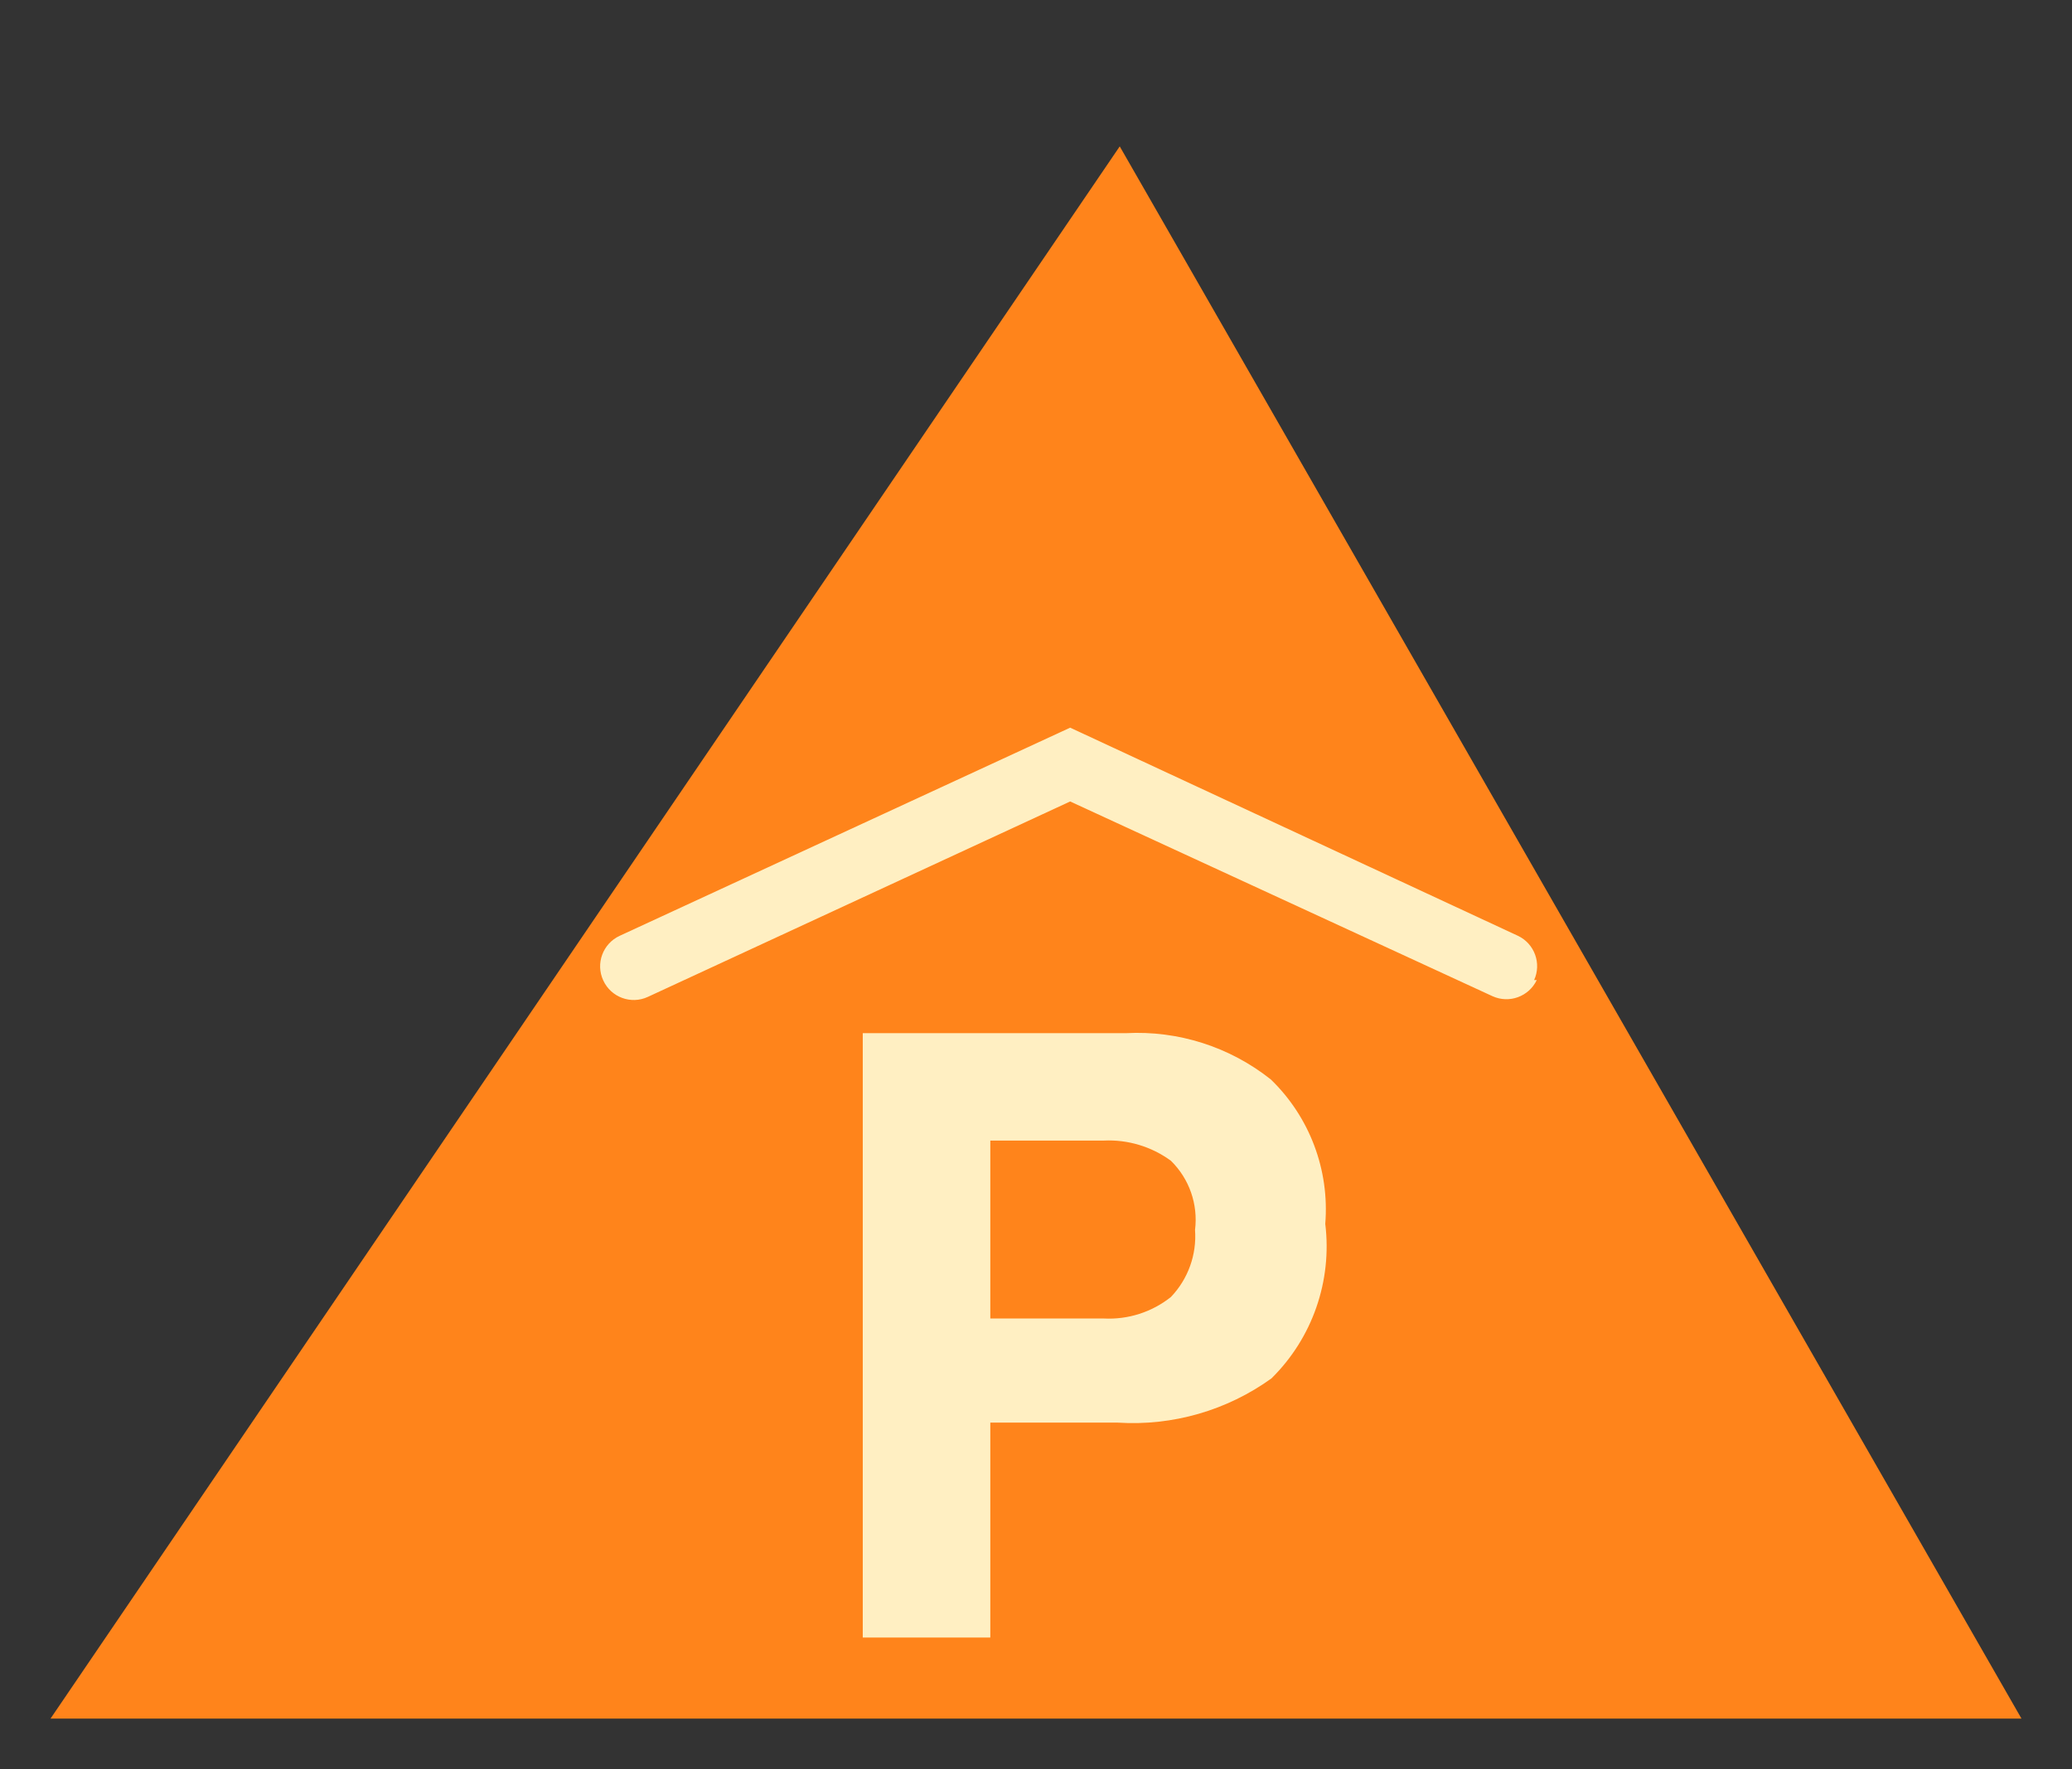 <?xml version="1.0" encoding="UTF-8"?>
<svg id="Layer_1" xmlns="http://www.w3.org/2000/svg" viewBox="0 0 41 35">
  <rect x="0" y="0" width="41" height="35" fill="#333333" stroke="none"/>
  <defs>
    <style>
      .cls-1 {
        fill: #ffefc2;
      }

      .cls-2 {
        fill: #ff841b;
      }
    </style>
  </defs>
  <polygon class="cls-2" points="1 34 40 34 22.157 2.896 1 34"/>
  <path class="cls-1" d="M25.162,27.268c-.882.636-1.957.946-3.042.877h-2.524v4.251h-2.524v-11.956h5.207c1.036-.055,2.057.271,2.869.917.768.743,1.162,1.791,1.076,2.856.138,1.128-.254,2.257-1.063,3.055ZM23.169,22.964c-.384-.281-.853-.422-1.328-.399h-2.245v3.52h2.245c.48.025.952-.126,1.328-.425.34-.355.514-.838.478-1.328.063-.506-.114-1.012-.478-1.368ZM30.356,19.391c.151-.33.009-.721-.319-.877l-8.861-4.118-8.914,4.118c-.334.154-.48.55-.325.883.154.334.55.48.883.325h0l8.356-3.866,8.356,3.852c.33.151.721.009.877-.319h-.053Z"/>
</svg>